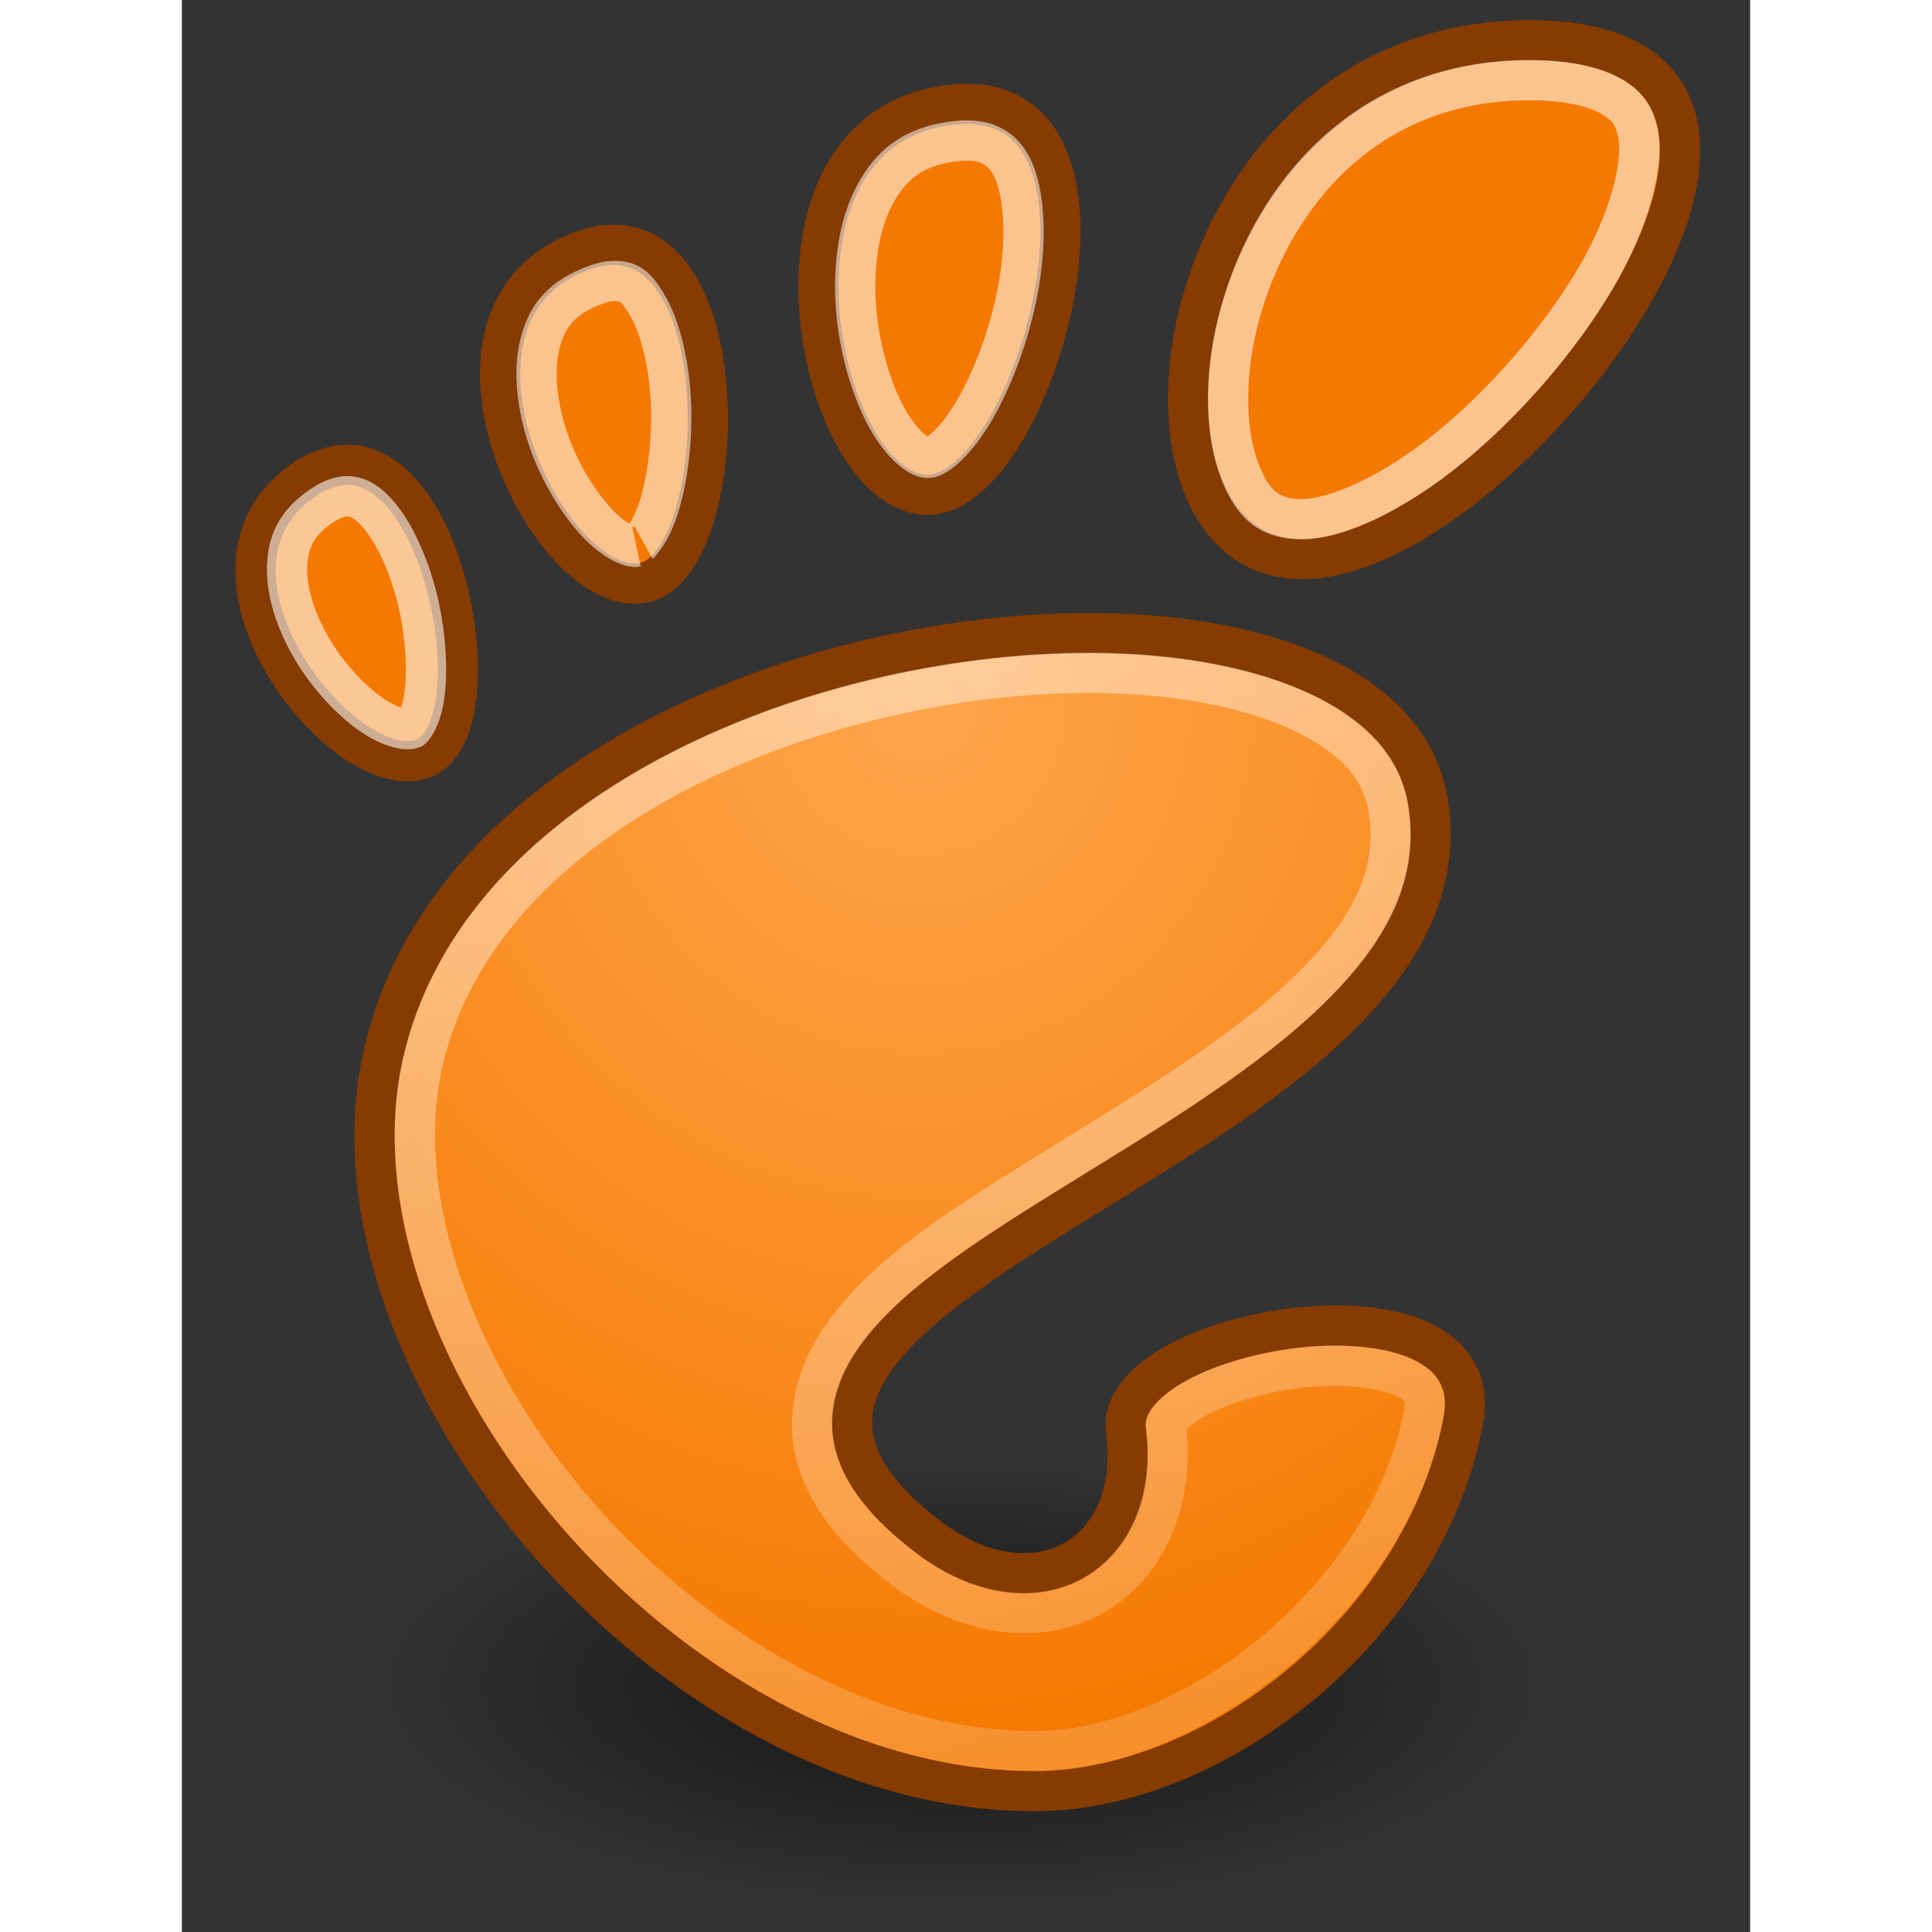 <?xml version="1.0" encoding="UTF-8" standalone="no"?>
<!-- Generator: Adobe Illustrator 9.0, SVG Export Plug-In  -->
<svg
   xmlns:dc="http://purl.org/dc/elements/1.1/"
   xmlns:cc="http://web.resource.org/cc/"
   xmlns:rdf="http://www.w3.org/1999/02/22-rdf-syntax-ns#"
   xmlns:svg="http://www.w3.org/2000/svg"
   xmlns="http://www.w3.org/2000/svg"
   xmlns:xlink="http://www.w3.org/1999/xlink"
   xmlns:sodipodi="http://inkscape.sourceforge.net/DTD/sodipodi-0.dtd"
   xmlns:inkscape="http://www.inkscape.org/namespaces/inkscape"
   width="48"
   height="48"
   viewBox="0 0 95.991 118.26"
   xml:space="preserve"
   id="svg2"
   sodipodi:version="0.32"
   inkscape:version="0.43"
   sodipodi:docbase="/home/jimmac/gfx/novell/pdes/trunk/logos/gnome/2.0"
   sodipodi:docname="icon.svg"
   version="1.0"><rect x="0" y="0" width="95.991" height="118.26" fill="#333333" stroke="none"/><defs
   id="defs19"><linearGradient
   id="linearGradient3250"><stop
     style="stop-color:#ffa54c;stop-opacity:1;"
     offset="0"
     id="stop3252" /><stop
     style="stop-color:#f57900;stop-opacity:1;"
     offset="1"
     id="stop3254" /></linearGradient><linearGradient
   id="linearGradient3242"><stop
     style="stop-color:#f57900;stop-opacity:1;"
     offset="0"
     id="stop3244" /><stop
     style="stop-color:#f57900;stop-opacity:0;"
     offset="1"
     id="stop3246" /></linearGradient><linearGradient
   inkscape:collect="always"
   id="linearGradient3234"><stop
     style="stop-color:#ffffff;stop-opacity:1;"
     offset="0"
     id="stop3236" /><stop
     style="stop-color:#ffffff;stop-opacity:0;"
     offset="1"
     id="stop3238" /></linearGradient><linearGradient
   inkscape:collect="always"
   id="linearGradient3206"><stop
     style="stop-color:#000000;stop-opacity:1;"
     offset="0"
     id="stop3208" /><stop
     style="stop-color:#000000;stop-opacity:0;"
     offset="1"
     id="stop3210" /></linearGradient><radialGradient
   inkscape:collect="always"
   xlink:href="#linearGradient3206"
   id="radialGradient3212"
   cx="47.688"
   cy="104.401"
   fx="47.688"
   fy="104.401"
   r="36.648"
   gradientTransform="matrix(1,0,0,0.378,0,64.922)"
   gradientUnits="userSpaceOnUse" />
		
	
			
		
				
				
				
				
				
			<linearGradient
   inkscape:collect="always"
   xlink:href="#linearGradient3234"
   id="linearGradient3240"
   x1="31.505"
   y1="36.612"
   x2="60.698"
   y2="149.329"
   gradientUnits="userSpaceOnUse" /><radialGradient
   inkscape:collect="always"
   xlink:href="#linearGradient3250"
   id="radialGradient3256"
   cx="45.161"
   cy="44.557"
   fx="45.161"
   fy="44.557"
   r="34.602"
   gradientTransform="matrix(1.785,-5.138836e-16,5.446303e-16,1.891,-35.436,-41.493)"
   gradientUnits="userSpaceOnUse" /></defs><sodipodi:namedview
   inkscape:cy="33.704728"
   inkscape:cx="43.809911"
   inkscape:zoom="1"
   inkscape:window-height="748"
   inkscape:window-width="872"
   inkscape:pageshadow="2"
   inkscape:pageopacity="0.0"
   borderopacity="0.173"
   bordercolor="#666666"
   pagecolor="#ffffff"
   id="base"
   inkscape:showpageshadow="false"
   inkscape:window-x="563"
   inkscape:window-y="241"
   inkscape:current-layer="svg2"
   fill="#f57900"
   stroke="#ce5c00" />
	<path
   sodipodi:type="arc"
   style="opacity:0.64;color:#000000;fill:url(#radialGradient3212);fill-opacity:1;fill-rule:evenodd;stroke:none;stroke-width:2;stroke-linecap:butt;stroke-linejoin:miter;marker:none;marker-start:none;marker-mid:none;marker-end:none;stroke-miterlimit:4;stroke-dasharray:none;stroke-dashoffset:0;stroke-opacity:1;visibility:visible;display:inline;overflow:visible"
   id="path2331"
   sodipodi:cx="47.687531"
   sodipodi:cy="104.40141"
   sodipodi:rx="36.648281"
   sodipodi:ry="13.858594"
   d="M 84.336 104.401 A 36.648 13.859 0 1 1  11.039,104.401 A 36.648 13.859 0 1 1  84.336 104.401 z"
   transform="translate(5.819997e-16,-1.232)" /><path
   style="fill:#f57900;fill-rule:nonzero;stroke:#863b00;stroke-width:2.464;stroke-miterlimit:4;stroke-dasharray:none;stroke-opacity:1"
   id="path9"
   d="M 82.509,2.464 C 60.213,2.464 56.031,34.22 68.574,34.22 C 81.114,34.22 104.805,2.464 82.509,2.464 z " /><path
   sodipodi:type="inkscape:offset"
   inkscape:radius="-2.4529328"
   inkscape:original="M 82.5 2.46875 C 60.204437 2.4687501 56.02 34.21875 68.5625 34.21875 C 81.10319 34.218748 104.79647 2.46875 82.5 2.46875 z "
   xlink:href="#path9"
   style="fill:none;fill-rule:nonzero;stroke:#ffffff;stroke-width:2.464;stroke-miterlimit:4;stroke-dasharray:none;stroke-opacity:1;opacity:0.562"
   id="path3258"
   inkscape:href="#path9"
   d="M 82.5,4.906 C 72.517,4.906 66.85,11.892 64.812,19.031 C 63.794,22.601 63.827,26.146 64.625,28.469 C 65.423,30.791 66.462,31.781 68.562,31.781 C 70.663,31.781 74.229,30.155 77.625,27.375 C 81.021,24.595 84.317,20.777 86.5,17.094 C 88.683,13.411 89.542,9.856 89.094,8 C 88.87,7.072 88.503,6.496 87.562,5.938 C 86.622,5.379 84.996,4.906 82.5,4.906 z " /><path
   style="fill:#f57900;fill-rule:nonzero;stroke:#863b00;stroke-width:2.464;stroke-miterlimit:4;stroke-dasharray:none;stroke-opacity:1"
   id="path11"
   d="M 45.488,30.285 C 52.166,30.693 59.493,4.799 46.941,6.428 C 34.394,8.056 38.807,29.877 45.488,30.285 z " /><path
   sodipodi:type="inkscape:offset"
   inkscape:radius="-2.2448676"
   inkscape:original="M 46.9375 6.4375 C 34.390471 8.0660312 38.819125 29.873437 45.5 30.28125 C 52.178158 30.689062 59.489063 4.8089688 46.9375 6.4375 z "
   xlink:href="#path11"
   style="fill:none;fill-rule:nonzero;stroke:#ffffff;stroke-width:2.464;stroke-miterlimit:4;stroke-dasharray:none;stroke-opacity:1;opacity:0.556"
   id="path3260"
   inkscape:href="#path11"
   d="M 47.219,8.656 C 44.733,8.979 43.4,10.112 42.438,11.875 C 41.475,13.638 41.084,16.118 41.25,18.656 C 41.416,21.195 42.16,23.759 43.125,25.531 C 44.09,27.303 45.154,28.003 45.625,28.031 C 45.726,28.037 46.03,27.998 46.562,27.562 C 47.095,27.127 47.754,26.362 48.375,25.344 C 49.617,23.306 50.72,20.334 51.219,17.5 C 51.717,14.666 51.577,11.945 50.906,10.438 C 50.571,9.684 50.165,9.252 49.656,8.969 C 49.148,8.685 48.425,8.5 47.219,8.656 z " /><path
   style="fill:#f57900;fill-rule:nonzero;stroke:#863b00;stroke-width:2.464;stroke-miterlimit:4;stroke-dasharray:none;stroke-opacity:1"
   id="path13"
   d="M 14.882,46.374 C 19.632,44.284 15.494,23.834 7.417,29.411 C -0.656,34.989 10.132,48.464 14.882,46.374 z " /><path
   style="fill:#f57900;fill-rule:nonzero;stroke:#863b00;stroke-width:2.464;stroke-miterlimit:4;stroke-dasharray:none;stroke-opacity:1"
   id="path15"
   d="M 28.264,35.671 C 33.919,34.518 34.228,11.325 24.146,15.486 C 14.061,19.647 22.615,36.825 28.264,35.671 L 28.264,35.671 z " /><path
   sodipodi:type="inkscape:offset"
   inkscape:radius="-2.2269046"
   inkscape:original="M 25.90625 15 C 25.356028 15.058398 24.786434 15.239963 24.15625 15.5 C 14.071501 19.6615 22.600438 36.810812 28.25 35.65625 C 33.550714 34.575546 34.159577 14.12403 25.90625 15 z "
   xlink:href="#path15"
   style="fill:none;fill-rule:nonzero;stroke:#ffffff;stroke-width:2.464;stroke-miterlimit:4;stroke-dasharray:none;stroke-opacity:1;opacity:0.551"
   id="path3262"
   inkscape:href="#path15"
   d="M 26.156,17.219 C 25.927,17.243 25.531,17.344 25,17.562 C 23.08,18.355 22.298,19.486 21.906,21.094 C 21.514,22.701 21.718,24.809 22.406,26.844 C 23.095,28.879 24.278,30.812 25.438,32.031 C 26.597,33.25 27.567,33.519 27.812,33.469 C 27.799,33.472 28.594,32.873 29.156,31.156 C 29.719,29.439 30.036,27.011 29.938,24.688 C 29.839,22.364 29.314,20.146 28.562,18.812 C 27.811,17.479 27.318,17.095 26.156,17.219 z " /><path
   style="fill:url(#radialGradient3256);fill-rule:nonzero;stroke:#863b00;stroke-width:2.464;stroke-miterlimit:4;stroke-dasharray:none;stroke-opacity:1;fill-opacity:1.0"
   d="M 57.789,87.572 C 58.792,95.234 52.169,99.017 45.682,94.078 C 25.031,78.356 79.874,70.513 76.259,49.032 C 73.258,31.203 18.552,36.692 12.323,64.589 C 8.106,83.459 29.68,109.637 52.191,109.637 C 63.266,109.637 76.039,99.637 78.429,86.97 C 80.254,77.31 56.952,81.181 57.789,87.572 L 57.789,87.572 z "
   id="newshape" /><path
   sodipodi:type="inkscape:offset"
   inkscape:radius="-1.9303827"
   inkscape:original="M 10.25 28.4375 C 9.3731837 28.407992 8.4158125 28.709117 7.40625 29.40625 C -0.66662499 34.984218 10.125344 48.464813 14.875 46.375 C 19.030949 44.54562 16.387714 28.644056 10.25 28.4375 z "
   xlink:href="#path13"
   style="fill:none;fill-rule:nonzero;stroke:#ffffff;stroke-width:2.464;stroke-miterlimit:4;stroke-dasharray:none;stroke-opacity:1;fill-opacity:1;opacity:0.584"
   id="path3264"
   inkscape:href="#path13"
   d="M 10.188,30.375 C 9.799,30.362 9.254,30.479 8.5,31 C 6.946,32.073 6.474,33.24 6.438,34.75 C 6.401,36.26 6.998,38.11 8,39.781 C 9.002,41.452 10.39,42.92 11.656,43.781 C 12.922,44.643 13.853,44.7 14.094,44.594 C 14.12,44.582 14.645,44.006 14.844,42.562 C 15.042,41.119 14.945,39.113 14.531,37.188 C 14.118,35.262 13.38,33.412 12.531,32.156 C 11.683,30.9 10.894,30.399 10.188,30.375 z " /><path
   sodipodi:type="inkscape:offset"
   inkscape:radius="-2.4510012"
   inkscape:original="M 56.34375 38.75 C 39.036579 38.457124 16.205977 47.158066 12.3125 64.59375 C 8.0957186 83.46369 29.67625 109.625 52.1875 109.625 C 63.261875 109.625 76.047718 99.636312 78.4375 86.96875 C 80.26269 77.309032 56.943875 81.170719 57.78125 87.5625 C 58.784467 95.223941 52.174437 99.032812 45.6875 94.09375 C 25.036781 78.371217 79.865031 70.512093 76.25 49.03125 C 75.124776 42.345163 66.728053 38.925726 56.34375 38.75 z "
   xlink:href="#newshape"
   style="fill:none;fill-rule:nonzero;stroke:url(#linearGradient3240);stroke-width:2.464;stroke-miterlimit:4;stroke-dasharray:none;stroke-opacity:1;opacity:0.466;fill-opacity:1.0"
   id="path3232"
   inkscape:href="#newshape"
   d="M 56.312,41.188 C 48.088,41.048 38.373,43.088 30.438,47.188 C 22.502,51.287 16.462,57.317 14.719,65.125 C 12.857,73.456 16.781,84.123 24.094,92.594 C 31.406,101.065 41.881,107.188 52.188,107.188 C 61.788,107.188 73.893,97.833 76.031,86.5 C 76.174,85.746 76.06,85.457 75.906,85.188 C 75.752,84.918 75.439,84.605 74.812,84.312 C 73.56,83.727 71.175,83.439 68.719,83.688 C 66.262,83.936 63.736,84.669 62.094,85.562 C 61.273,86.009 60.697,86.516 60.438,86.844 C 60.178,87.171 60.211,87.193 60.219,87.25 C 60.817,91.82 59.037,95.853 55.719,97.688 C 52.4,99.522 47.992,98.928 44.188,96.031 C 41.359,93.878 39.533,91.694 38.844,89.188 C 38.155,86.681 38.868,84.128 40.219,82.094 C 42.92,78.025 47.916,74.95 53.281,71.625 C 58.646,68.3 64.421,64.856 68.438,61.125 C 72.454,57.394 74.575,53.784 73.844,49.438 C 73.435,47.011 71.763,45.145 68.688,43.656 C 65.612,42.168 61.247,41.271 56.312,41.188 z " />
</svg>